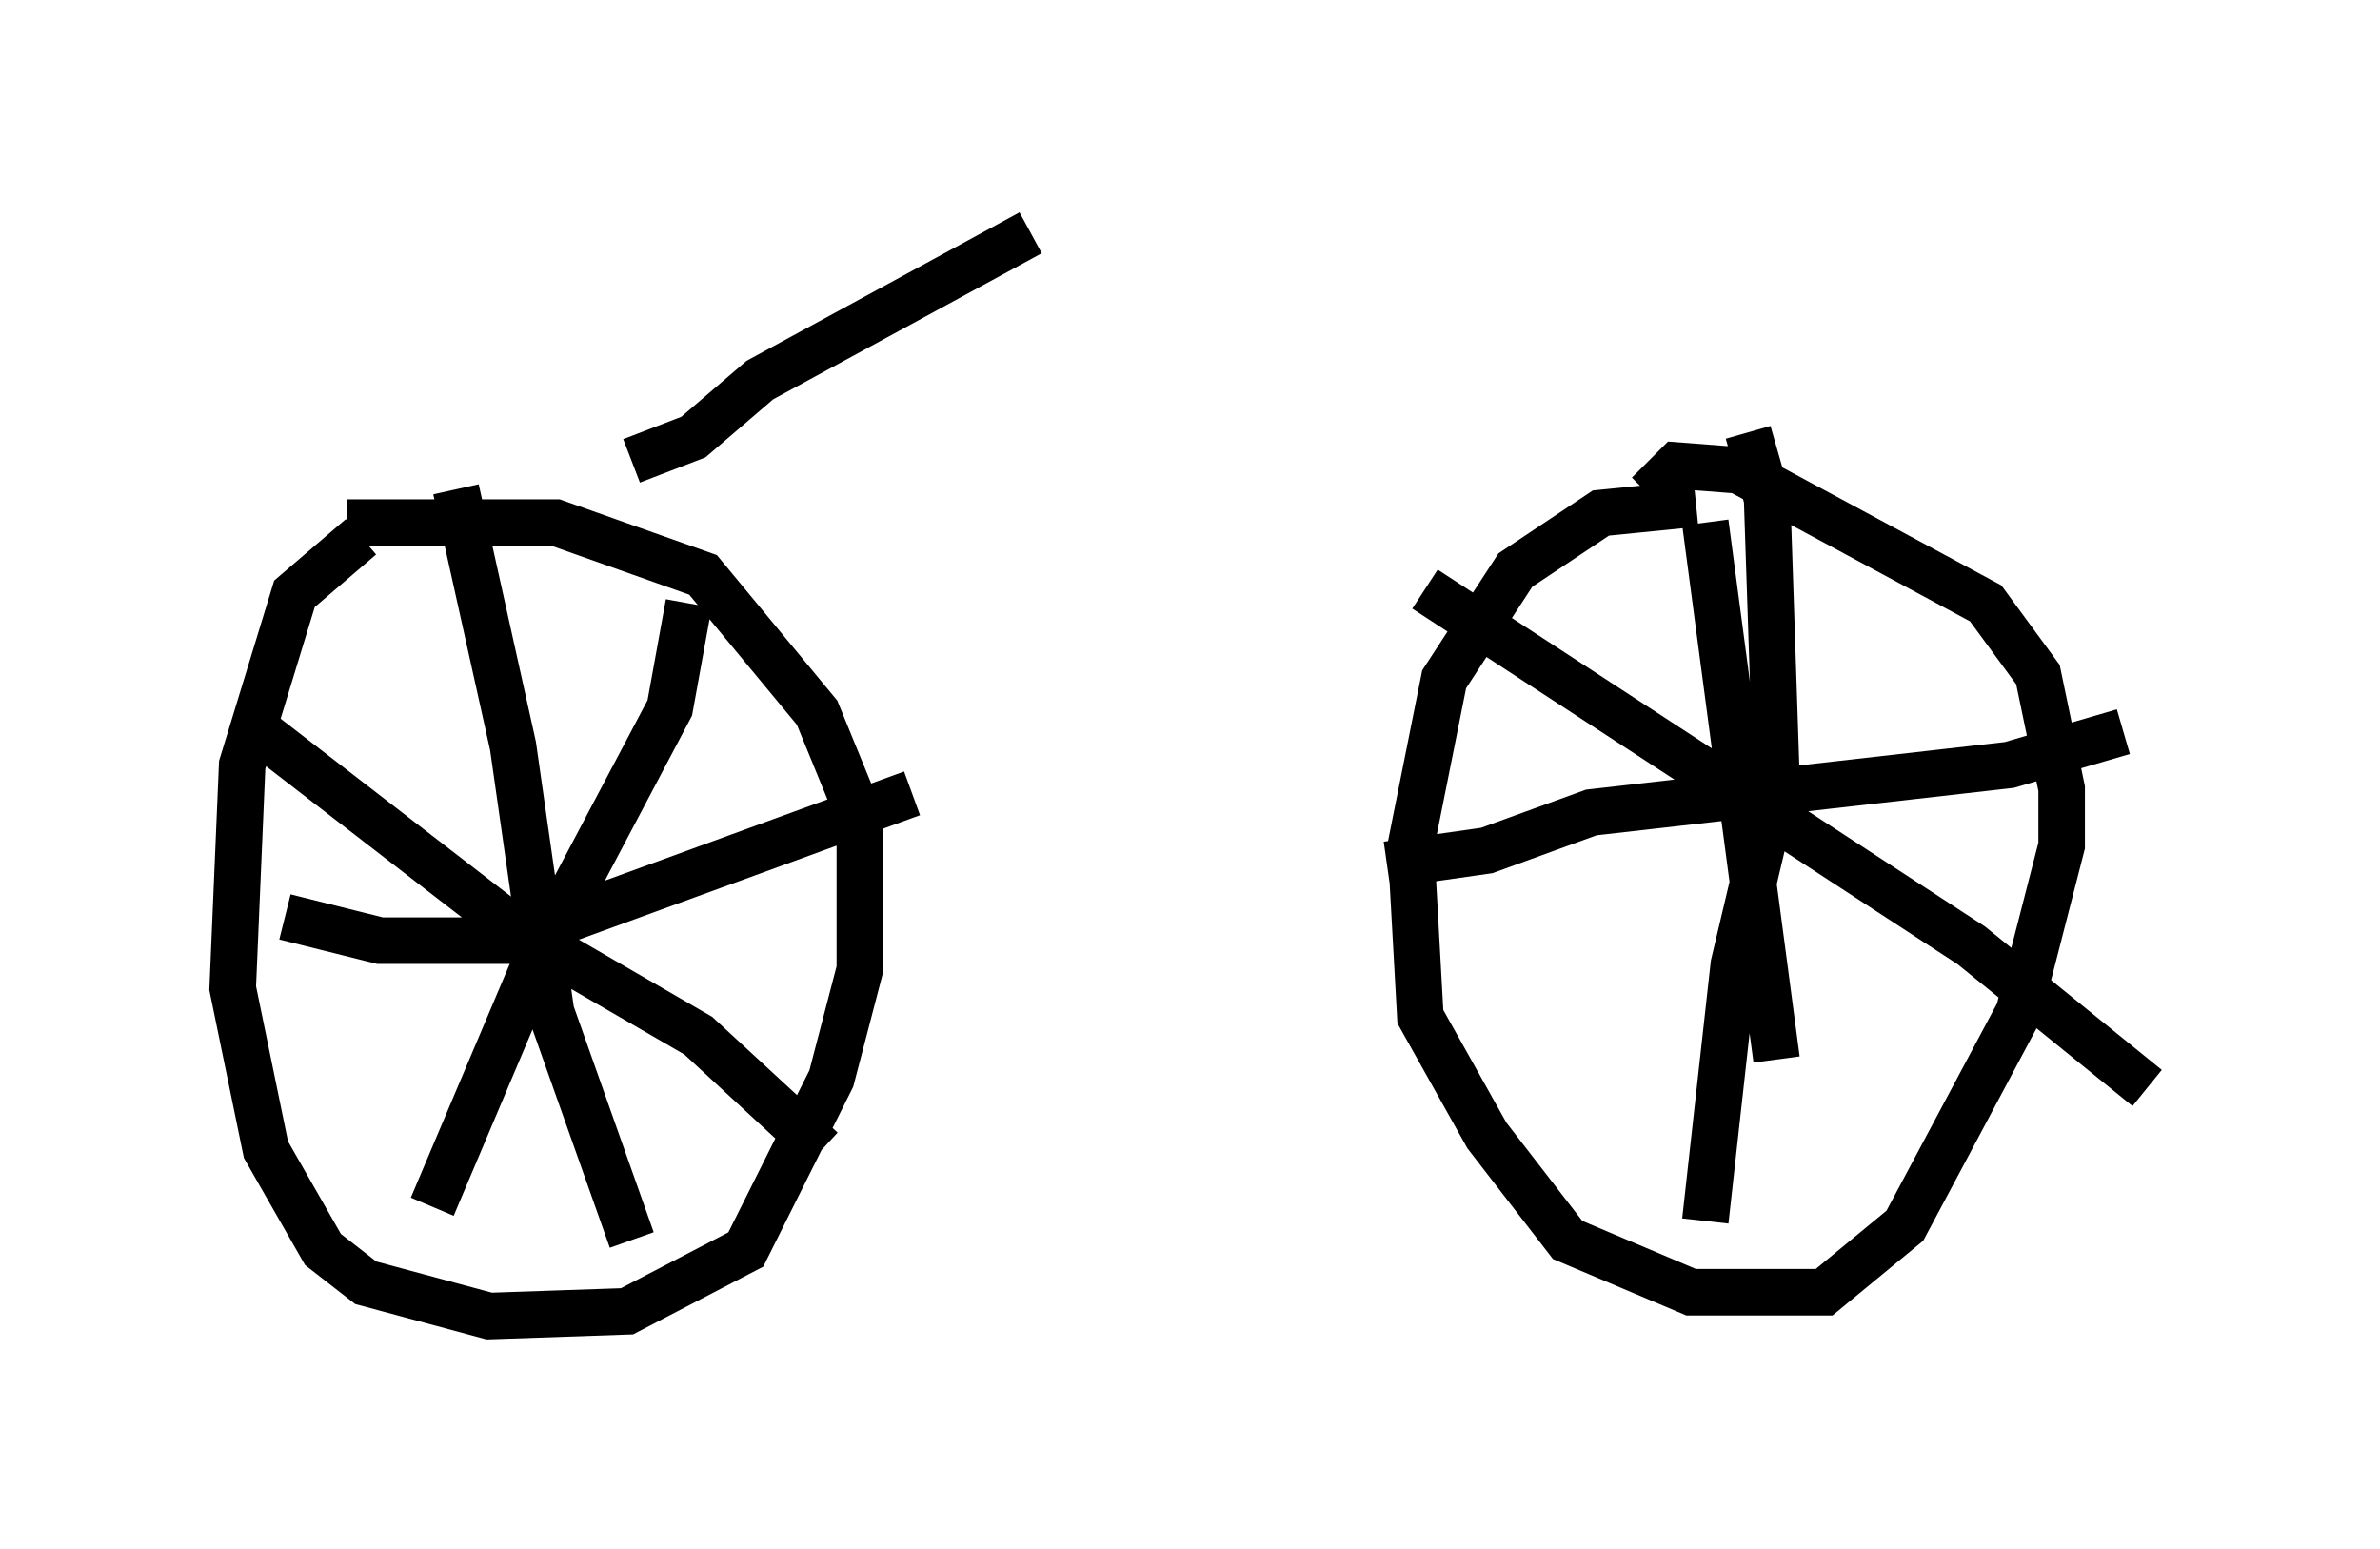 <?xml version="1.0" encoding="utf-8" ?>
<svg baseProfile="full" height="33.275" version="1.1" width="51.14" xmlns="http://www.w3.org/2000/svg" xmlns:ev="http://www.w3.org/2001/xml-events" xmlns:xlink="http://www.w3.org/1999/xlink"><defs /><rect fill="white" height="33.275" width="51.14" x="0" y="0" /><path d="M9.798, 11.738 m-2.042, -0.204 l-1.429, 1.225 -1.123, 3.675 l-0.204, 4.798 0.715, 3.471 l1.225, 2.144 0.919, 0.715 l2.654, 0.715 2.96, -0.102 l2.552, -1.327 1.838, -3.675 l0.613, -2.348 0.0, -3.267 l-0.919, -2.246 -2.45, -2.96 l-3.165, -1.123 -4.492, 0.0 m7.35, 1.735 l-0.408, 2.246 -2.858, 5.41 l-2.246, 5.308 m-3.981, -10.413 l5.819, 4.492 3.879, 2.246 l2.654, 2.45 m-7.861, -14.19 l1.225, 5.513 0.817, 5.717 l1.735, 4.9 m-7.452, -6.942 l2.042, 0.51 2.756, 0.0 l8.677, -3.165 m16.844, -6.227 l-2.042, 0.204 -1.838, 1.225 l-1.531, 2.348 -0.715, 3.573 l0.204, 3.675 1.429, 2.552 l1.735, 2.246 2.654, 1.123 l2.858, 0.0 1.735, -1.429 l2.45, -4.594 0.919, -3.573 l0.0, -1.225 -0.51, -2.45 l-1.123, -1.531 -5.308, -2.858 l-1.327, -0.102 -0.613, 0.613 m2.144, -1.327 l0.408, 1.429 0.204, 6.125 l-0.919, 3.879 -0.613, 5.513 m-6.023, -13.577 l11.74, 7.656 3.777, 3.063 m-9.494, -12.148 l1.531, 11.536 m-8.371, -4.185 l2.144, -0.306 2.246, -0.817 l8.983, -1.021 2.45, -0.715 m-32.055, -5.819 l1.327, -0.51 1.429, -1.225 l5.819, -3.165 " fill="none" stroke="black" stroke-width="1" /></svg>